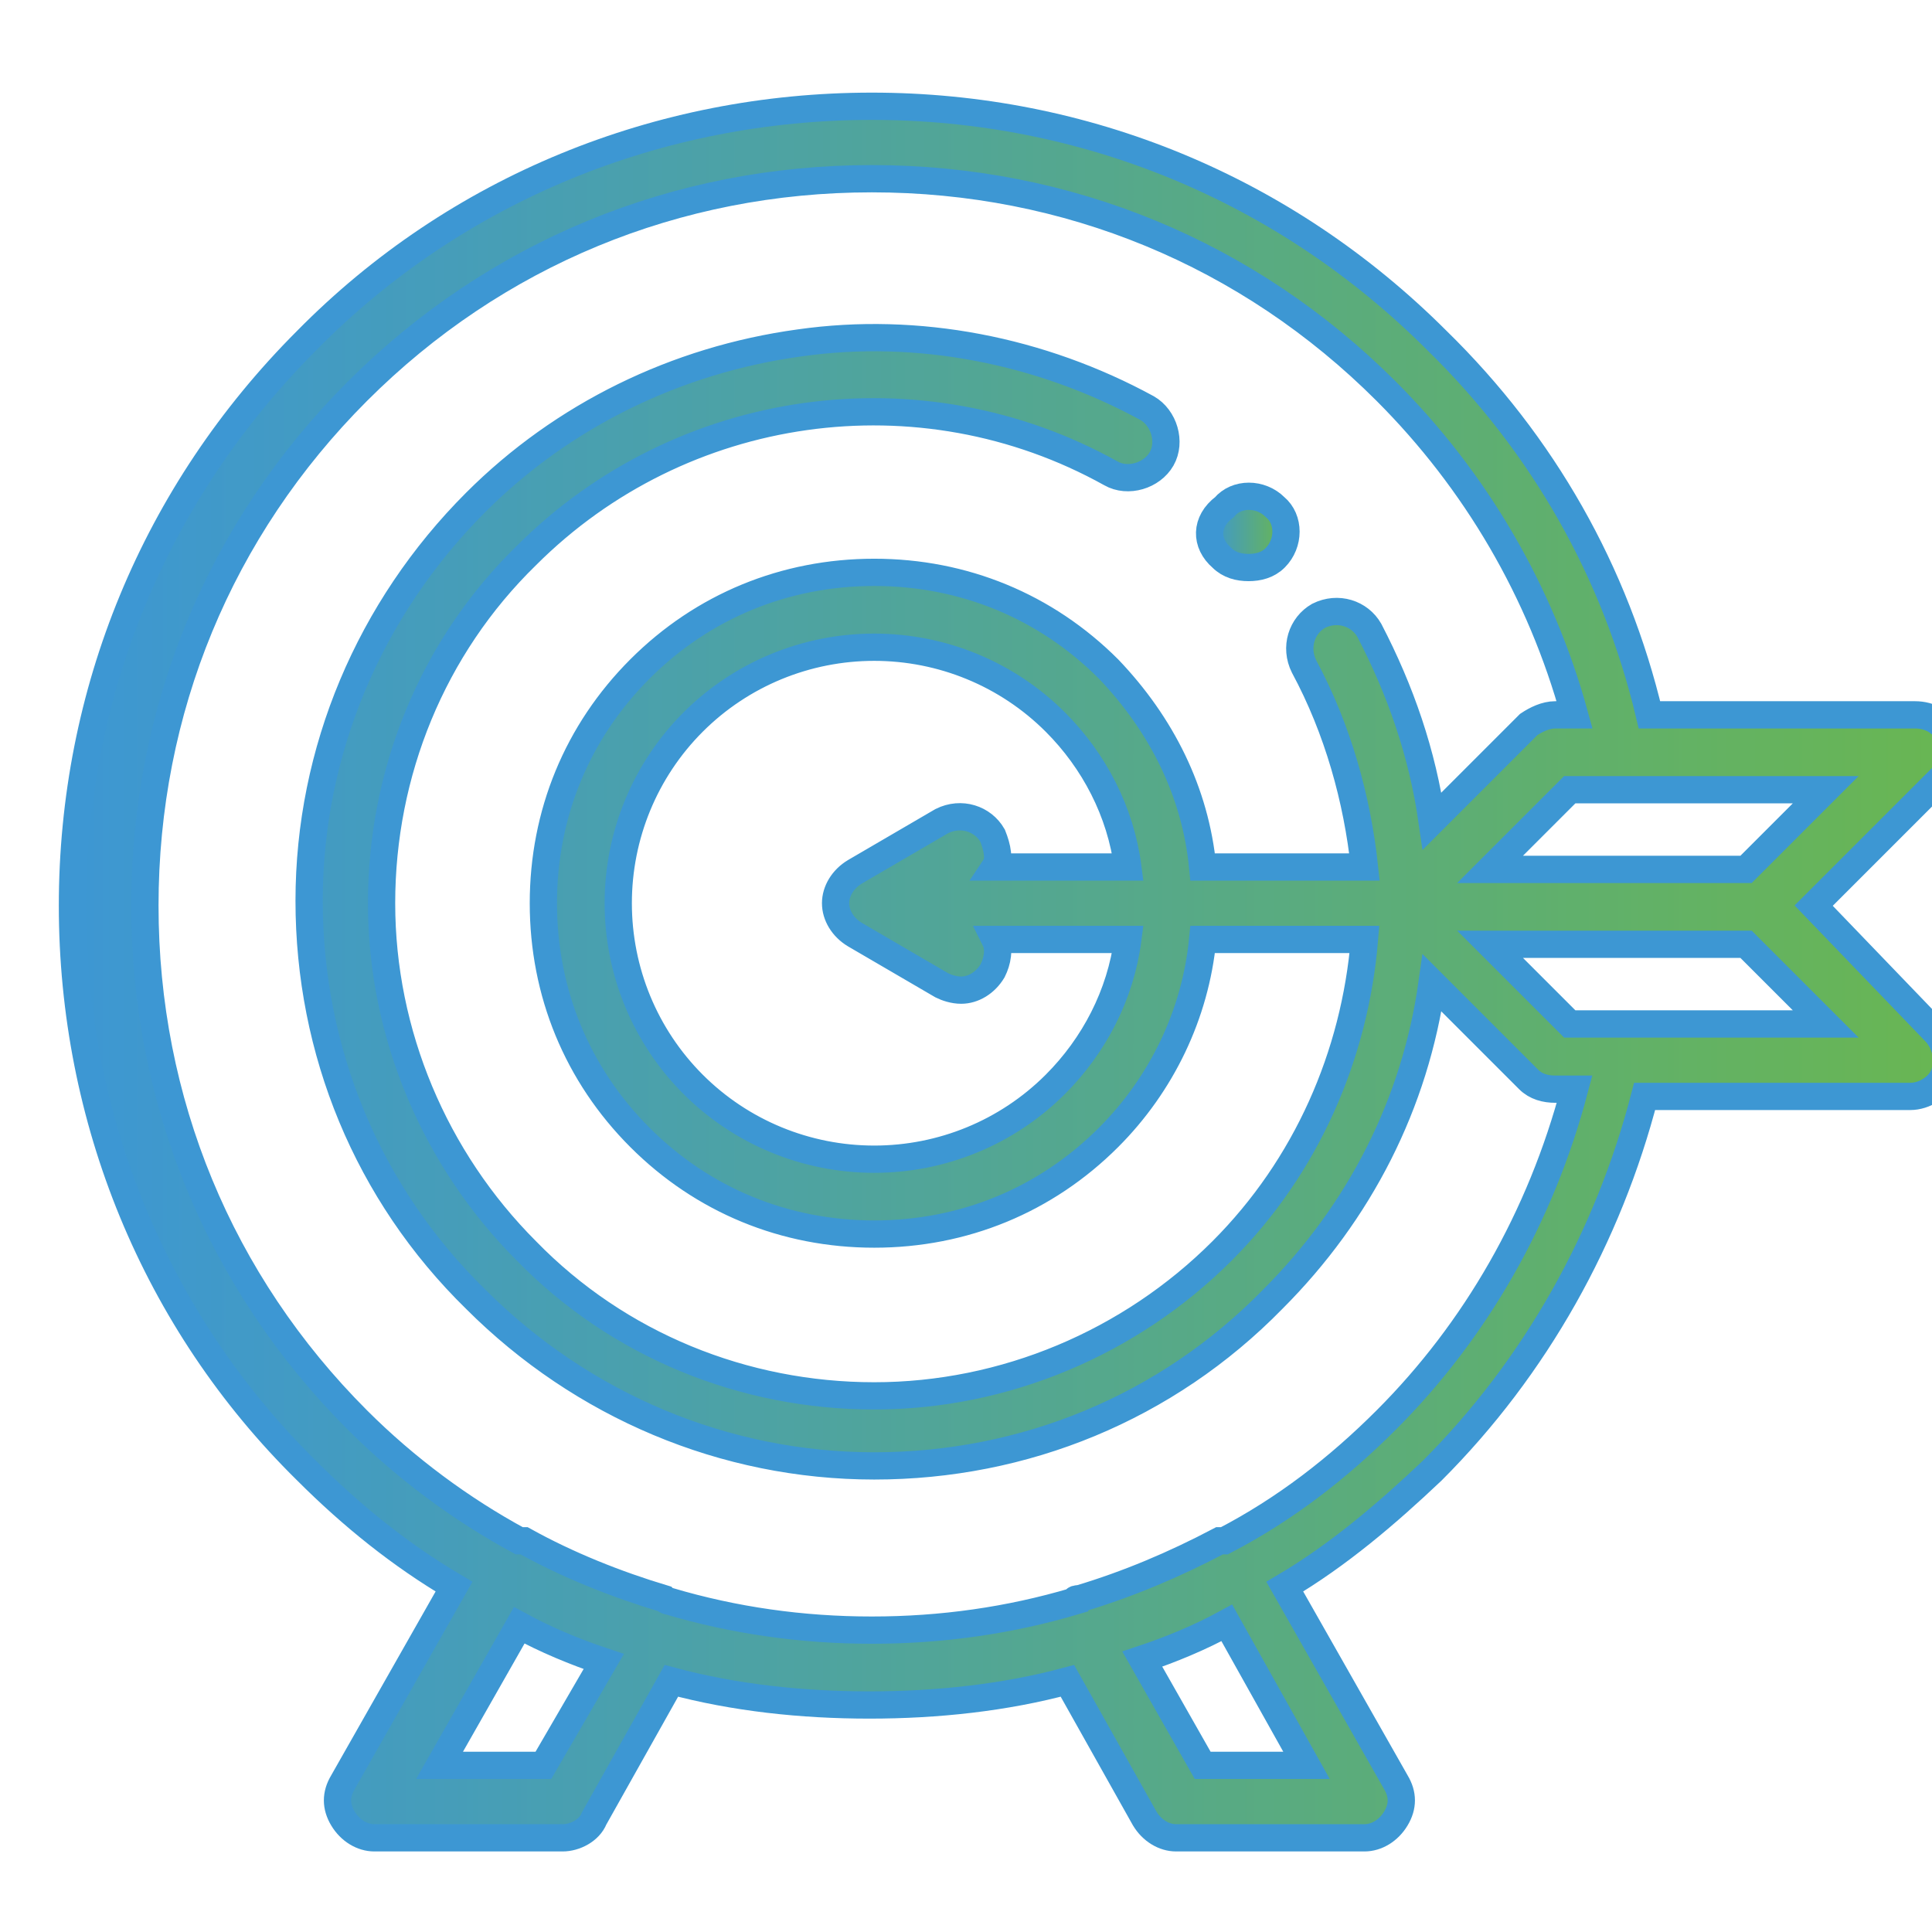 <?xml version="1.0" encoding="utf-8"?>
<!-- Generator: Adobe Illustrator 19.0.0, SVG Export Plug-In . SVG Version: 6.00 Build 0)  -->
<svg version="1.1" id="Capa_1" xmlns="http://www.w3.org/2000/svg" xmlns:xlink="http://www.w3.org/1999/xlink" x="0px" y="0px"
	 viewBox="-439 241 80 80" style="enable-background:new -439 241 80 80;" xml:space="preserve">
<style type="text/css">
	.st0{fill:url(#XMLID_2_);stroke:#3D97D3;stroke-width:1.129;stroke-miterlimit:10;}
	.st1{fill:url(#XMLID_3_);stroke:#3D97D3;stroke-width:1.129;stroke-miterlimit:10;}
</style>
<g id="XMLID_996_">
	<g id="XMLID_41_">
		<linearGradient id="XMLID_2_" gradientUnits="userSpaceOnUse" x1="-388.913" y1="263.042" x2="-385.853" y2="263.042">
			<stop  offset="0" style="stop-color:#3D97D3"/>
			<stop  offset="1" style="stop-color:#69B652"/>
		</linearGradient>
		<path id="XMLID_4218_" class="st0" d="M-388.4,264.1c0.3,0.3,0.7,0.4,1.1,0.4s0.8-0.1,1.1-0.4c0.6-0.6,0.6-1.6,0-2.1l0,0
			c-0.6-0.6-1.6-0.6-2.1,0C-389.1,262.6-389.1,263.5-388.4,264.1L-388.4,264.1z"/>
		<linearGradient id="XMLID_3_" gradientUnits="userSpaceOnUse" x1="-436" y1="281.242" x2="-358.186" y2="281.242">
			<stop  offset="0" style="stop-color:#3D97D3"/>
			<stop  offset="1" style="stop-color:#69B652"/>
		</linearGradient>
		<path id="XMLID_4221_" class="st1" d="M-363.9,278.5l5.3-5.3c0.4-0.4,0.6-1.1,0.3-1.7c-0.2-0.6-0.8-0.9-1.4-0.9h-11
			c-1.4-5.9-4.4-11.2-8.8-15.5c-6.3-6.3-14.6-9.7-23.4-9.7s-17.2,3.4-23.4,9.7c-6.3,6.3-9.7,14.6-9.7,23.4c0,8.8,3.4,17.2,9.7,23.4
			c1.9,1.9,3.9,3.5,6.1,4.8l-4.6,8.1c-0.3,0.5-0.3,1,0,1.5c0.3,0.5,0.8,0.8,1.3,0.8h7.8c0.5,0,1.1-0.3,1.3-0.8l3.2-5.7
			c2.6,0.7,5.4,1,8.2,1c2.8,0,5.6-0.3,8.2-1l3.2,5.7c0.3,0.5,0.8,0.8,1.3,0.8h7.8c0.5,0,1-0.3,1.3-0.8c0.3-0.5,0.3-1,0-1.5l-4.6-8.1
			c2.2-1.3,4.2-3,6.1-4.8c4.3-4.3,7.3-9.7,8.8-15.5h11c0.6,0,1.2-0.4,1.4-0.9c0.2-0.6,0.1-1.2-0.3-1.7L-363.9,278.5z M-366.7,277
			h-10.6l3.3-3.3h10.6L-366.7,277z M-416.5,314.1h-4.3l3.3-5.8c1.1,0.6,2.3,1.1,3.5,1.5L-416.5,314.1z M-384.9,314.1h-4.3l-2.5-4.4
			c1.2-0.4,2.4-0.9,3.5-1.5L-384.9,314.1z M-381.6,299.8c-2,2-4.2,3.7-6.7,5c0,0-0.1,0-0.1,0c0,0,0,0-0.1,0c-1.9,1-3.8,1.8-5.8,2.4
			c-0.1,0-0.2,0-0.2,0.1c-2.7,0.8-5.5,1.2-8.4,1.2s-5.7-0.4-8.4-1.2c-0.1,0-0.2-0.1-0.2-0.1c-2-0.6-4-1.4-5.8-2.4c0,0,0,0-0.1,0
			c0,0-0.1,0-0.1,0c-2.4-1.3-4.7-3-6.7-5c-5.7-5.7-8.8-13.2-8.8-21.3s3.1-15.6,8.8-21.3c5.7-5.7,13.2-8.8,21.3-8.8
			s15.6,3.1,21.3,8.8c3.7,3.7,6.4,8.3,7.8,13.4h-0.8c-0.4,0-0.8,0.2-1.1,0.4l-4,4c-0.4-2.8-1.3-5.4-2.6-7.9c-0.4-0.7-1.3-1-2.1-0.6
			c-0.7,0.4-1,1.3-0.6,2.1c1.4,2.6,2.2,5.5,2.5,8.3h-6.7c-0.3-3.1-1.7-5.9-3.9-8.2c-2.6-2.6-6-4-9.7-4s-7.1,1.4-9.7,4
			c-2.6,2.6-4,6-4,9.7s1.4,7.1,4,9.7c2.6,2.6,6,4,9.7,4s7.1-1.4,9.7-4c2.2-2.2,3.6-5.1,3.9-8.2h6.7c-0.4,4.8-2.4,9.4-5.9,12.9
			c-3.8,3.8-9,6-14.4,6c-5.4,0-10.6-2.1-14.4-6c-3.8-3.8-6-9-6-14.4c0-5.4,2.1-10.6,6-14.4c6.4-6.4,16.3-7.8,24.2-3.4
			c0.7,0.4,1.7,0.1,2.1-0.6c0.4-0.7,0.1-1.7-0.6-2.1c-4.4-2.4-9.5-3.4-14.4-2.7c-5.1,0.7-9.8,3-13.4,6.6c-4.4,4.4-6.9,10.3-6.9,16.5
			s2.4,12.1,6.9,16.5c4.4,4.4,10.3,6.9,16.5,6.9s12.1-2.4,16.5-6.9c3.6-3.6,5.9-8.1,6.6-13.1l4,4c0.3,0.3,0.7,0.4,1.1,0.4h0.8
			C-375.2,291.4-377.9,296.1-381.6,299.8z M-397.9,275.6c-0.4-0.7-1.3-1-2.1-0.6l-3.6,2.1c-0.5,0.3-0.8,0.8-0.8,1.3
			c0,0.5,0.3,1,0.8,1.3l3.6,2.1c0.2,0.1,0.5,0.2,0.8,0.2c0.5,0,1-0.3,1.3-0.8c0.2-0.4,0.3-0.9,0.1-1.3h5.5c-0.3,2.3-1.4,4.4-3,6l0,0
			c-2,2-4.7,3.1-7.5,3.1s-5.5-1.1-7.5-3.1c-2-2-3.1-4.7-3.1-7.5c0-2.8,1.1-5.5,3.1-7.5c2-2,4.7-3.1,7.5-3.1s5.5,1.1,7.5,3.1
			c1.6,1.6,2.7,3.7,3,6h-5.5C-397.6,276.6-397.7,276.1-397.9,275.6z M-374,283.4l-3.3-3.3h10.6l3.3,3.3H-374z"/>
	</g>
</g>
</svg>
